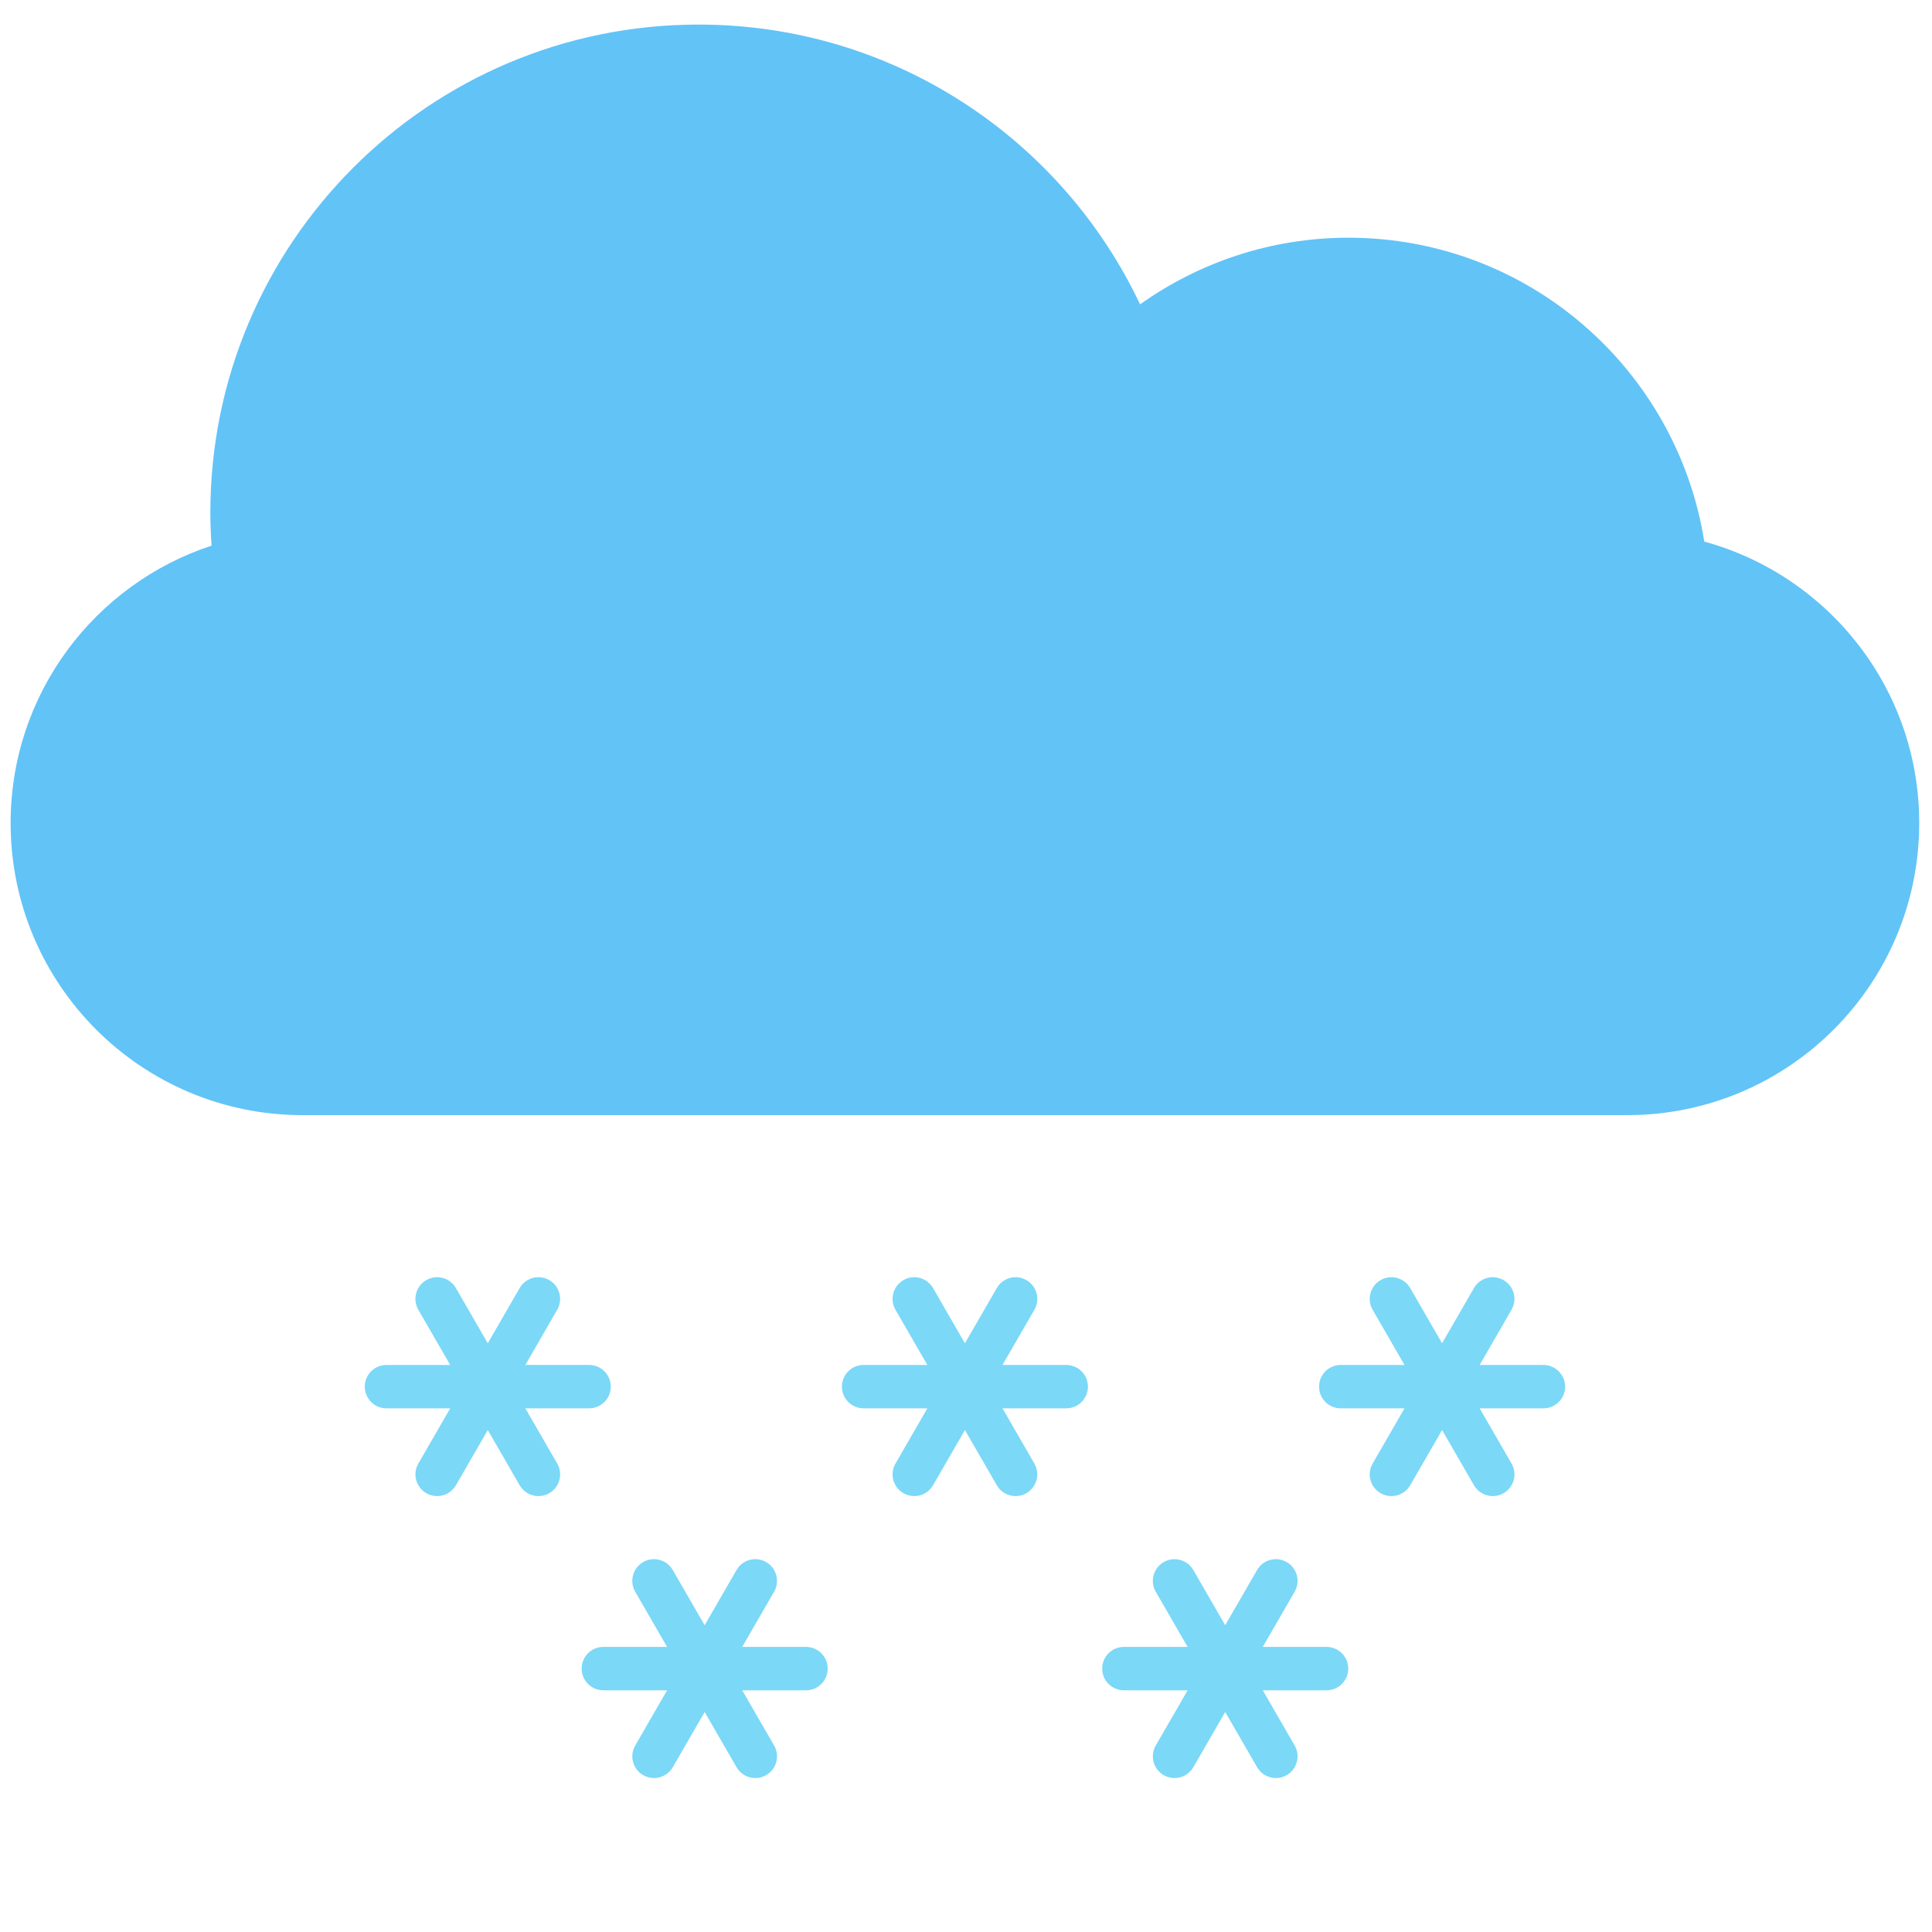 <svg xmlns="http://www.w3.org/2000/svg" xmlns:xlink="http://www.w3.org/1999/xlink" version="1.1" width="256" height="256" viewBox="0 0 256 256" xml:space="preserve">

<defs>
</defs>
<g style="stroke: none; stroke-width: 0; stroke-dasharray: none; stroke-linecap: butt; stroke-linejoin: miter; stroke-miterlimit: 10; fill: none; fill-rule: nonzero; opacity: 1;" transform="translate(1.407 1.407) scale(2.81 2.81)" >
	<path d="M 9.476 25.229 c -0.034 -0.513 -0.058 -1.029 -0.058 -1.55 c 0 -12.714 10.307 -23.021 23.021 -23.021 c 9.198 0 17.133 5.396 20.82 13.193 c 2.777 -1.972 6.162 -3.142 9.827 -3.142 c 8.48 0 15.49 6.212 16.778 14.329 C 85.703 26.635 90 31.964 90 38.31 c 0 7.607 -6.167 13.774 -13.774 13.774 H 13.774 C 6.167 52.084 0 45.917 0 38.31 C 0 32.205 3.976 27.036 9.476 25.229 z" style="stroke: none; stroke-width: 1; stroke-dasharray: none; stroke-linecap: butt; stroke-linejoin: miter; stroke-miterlimit: 10; fill: rgb(98,195,247); fill-rule: nonzero; opacity: 1;" transform=" matrix(1 0 0 1 0 0) " stroke-linecap="round" />
	<path d="M 24.271 65.909 h 3.006 c 0.565 0 1.023 -0.457 1.023 -1.023 c 0 -0.565 -0.458 -1.023 -1.023 -1.023 h -3.005 l 1.503 -2.603 c 0.282 -0.489 0.114 -1.115 -0.375 -1.397 c -0.491 -0.284 -1.115 -0.114 -1.397 0.375 L 22.5 62.841 l -1.503 -2.603 c -0.283 -0.49 -0.908 -0.658 -1.397 -0.375 c -0.489 0.283 -0.657 0.908 -0.375 1.397 l 1.503 2.603 h -3.005 c -0.565 0 -1.023 0.457 -1.023 1.023 c 0 0.565 0.458 1.023 1.023 1.023 h 3.006 l -1.503 2.604 c -0.282 0.489 -0.114 1.115 0.375 1.397 c 0.161 0.093 0.337 0.137 0.51 0.137 c 0.354 0 0.697 -0.184 0.887 -0.511 l 1.503 -2.603 l 1.503 2.603 c 0.19 0.329 0.533 0.511 0.887 0.511 c 0.173 0 0.349 -0.044 0.51 -0.137 c 0.489 -0.283 0.657 -0.908 0.375 -1.397 L 24.271 65.909 z" style="stroke: none; stroke-width: 1; stroke-dasharray: none; stroke-linecap: butt; stroke-linejoin: miter; stroke-miterlimit: 10; fill: rgb(123,216,247); fill-rule: nonzero; opacity: 1;" transform=" matrix(1 0 0 1 0 0) " stroke-linecap="round" />
	<path d="M 37.504 77.159 h -3.005 l 1.503 -2.603 c 0.282 -0.489 0.114 -1.115 -0.375 -1.397 c -0.491 -0.284 -1.116 -0.114 -1.397 0.375 l -1.503 2.603 l -1.503 -2.603 c -0.283 -0.489 -0.908 -0.658 -1.397 -0.375 c -0.489 0.283 -0.657 0.908 -0.375 1.397 l 1.503 2.603 H 27.95 c -0.565 0 -1.023 0.457 -1.023 1.023 s 0.458 1.023 1.023 1.023 h 3.006 l -1.503 2.604 c -0.282 0.489 -0.114 1.115 0.375 1.397 c 0.161 0.093 0.337 0.137 0.51 0.137 c 0.354 0 0.697 -0.184 0.887 -0.511 l 1.503 -2.603 l 1.503 2.603 c 0.19 0.329 0.533 0.511 0.887 0.511 c 0.173 0 0.349 -0.044 0.51 -0.137 c 0.489 -0.283 0.657 -0.908 0.375 -1.397 l -1.503 -2.604 h 3.006 c 0.565 0 1.023 -0.457 1.023 -1.023 S 38.069 77.159 37.504 77.159 z" style="stroke: none; stroke-width: 1; stroke-dasharray: none; stroke-linecap: butt; stroke-linejoin: miter; stroke-miterlimit: 10; fill: rgb(123,216,247); fill-rule: nonzero; opacity: 1;" transform=" matrix(1 0 0 1 0 0) " stroke-linecap="round" />
	<path d="M 49.777 63.864 h -3.005 l 1.503 -2.603 c 0.283 -0.489 0.115 -1.115 -0.375 -1.397 c -0.488 -0.283 -1.115 -0.116 -1.397 0.375 L 45 62.841 l -1.503 -2.603 c -0.283 -0.49 -0.91 -0.658 -1.397 -0.375 c -0.489 0.283 -0.657 0.908 -0.375 1.397 l 1.503 2.603 h -3.005 c -0.565 0 -1.023 0.457 -1.023 1.023 c 0 0.565 0.458 1.023 1.023 1.023 h 3.006 l -1.503 2.604 c -0.282 0.489 -0.115 1.115 0.375 1.397 c 0.161 0.093 0.337 0.137 0.51 0.137 c 0.354 0 0.697 -0.183 0.887 -0.511 L 45 66.933 l 1.503 2.603 c 0.19 0.329 0.533 0.511 0.887 0.511 c 0.174 0 0.35 -0.044 0.51 -0.137 c 0.489 -0.283 0.657 -0.908 0.375 -1.397 l -1.503 -2.604 h 3.005 c 0.565 0 1.023 -0.457 1.023 -1.023 C 50.8 64.321 50.342 63.864 49.777 63.864 z" style="stroke: none; stroke-width: 1; stroke-dasharray: none; stroke-linecap: butt; stroke-linejoin: miter; stroke-miterlimit: 10; fill: rgb(123,216,247); fill-rule: nonzero; opacity: 1;" transform=" matrix(1 0 0 1 0 0) " stroke-linecap="round" />
	<path d="M 62.05 77.159 h -3.005 l 1.503 -2.603 c 0.283 -0.489 0.115 -1.115 -0.375 -1.397 c -0.488 -0.282 -1.115 -0.117 -1.397 0.375 l -1.503 2.603 l -1.503 -2.603 c -0.284 -0.491 -0.91 -0.656 -1.397 -0.375 c -0.489 0.283 -0.657 0.908 -0.375 1.397 l 1.503 2.603 h -3.005 c -0.565 0 -1.023 0.457 -1.023 1.023 s 0.457 1.023 1.023 1.023 h 3.006 l -1.503 2.604 c -0.283 0.489 -0.115 1.115 0.375 1.397 c 0.161 0.093 0.337 0.137 0.51 0.137 c 0.354 0 0.697 -0.183 0.887 -0.511 l 1.503 -2.603 l 1.503 2.603 c 0.19 0.329 0.533 0.511 0.887 0.511 c 0.174 0 0.35 -0.044 0.51 -0.137 c 0.489 -0.283 0.657 -0.908 0.375 -1.397 l -1.503 -2.604 h 3.006 c 0.565 0 1.023 -0.457 1.023 -1.023 S 62.615 77.159 62.05 77.159 z" style="stroke: none; stroke-width: 1; stroke-dasharray: none; stroke-linecap: butt; stroke-linejoin: miter; stroke-miterlimit: 10; fill: rgb(123,216,247); fill-rule: nonzero; opacity: 1;" transform=" matrix(1 0 0 1 0 0) " stroke-linecap="round" />
	<path d="M 72.277 63.864 h -3.005 l 1.503 -2.603 c 0.283 -0.489 0.115 -1.115 -0.375 -1.397 c -0.488 -0.283 -1.115 -0.116 -1.397 0.375 L 67.5 62.841 l -1.503 -2.603 c -0.283 -0.49 -0.91 -0.657 -1.397 -0.375 c -0.489 0.283 -0.657 0.908 -0.375 1.397 l 1.503 2.603 h -3.005 c -0.565 0 -1.023 0.457 -1.023 1.023 c 0 0.565 0.457 1.023 1.023 1.023 h 3.006 l -1.503 2.604 c -0.283 0.489 -0.115 1.115 0.375 1.397 c 0.161 0.093 0.337 0.137 0.51 0.137 c 0.354 0 0.697 -0.183 0.887 -0.511 l 1.503 -2.603 l 1.503 2.603 c 0.19 0.329 0.533 0.511 0.887 0.511 c 0.174 0 0.35 -0.044 0.51 -0.137 c 0.489 -0.283 0.657 -0.908 0.375 -1.397 l -1.503 -2.604 h 3.006 c 0.565 0 1.023 -0.457 1.023 -1.023 C 73.3 64.321 72.842 63.864 72.277 63.864 z" style="stroke: none; stroke-width: 1; stroke-dasharray: none; stroke-linecap: butt; stroke-linejoin: miter; stroke-miterlimit: 10; fill: rgb(123,216,247); fill-rule: nonzero; opacity: 1;" transform=" matrix(1 0 0 1 0 0) " stroke-linecap="round" />
</g>
</svg>